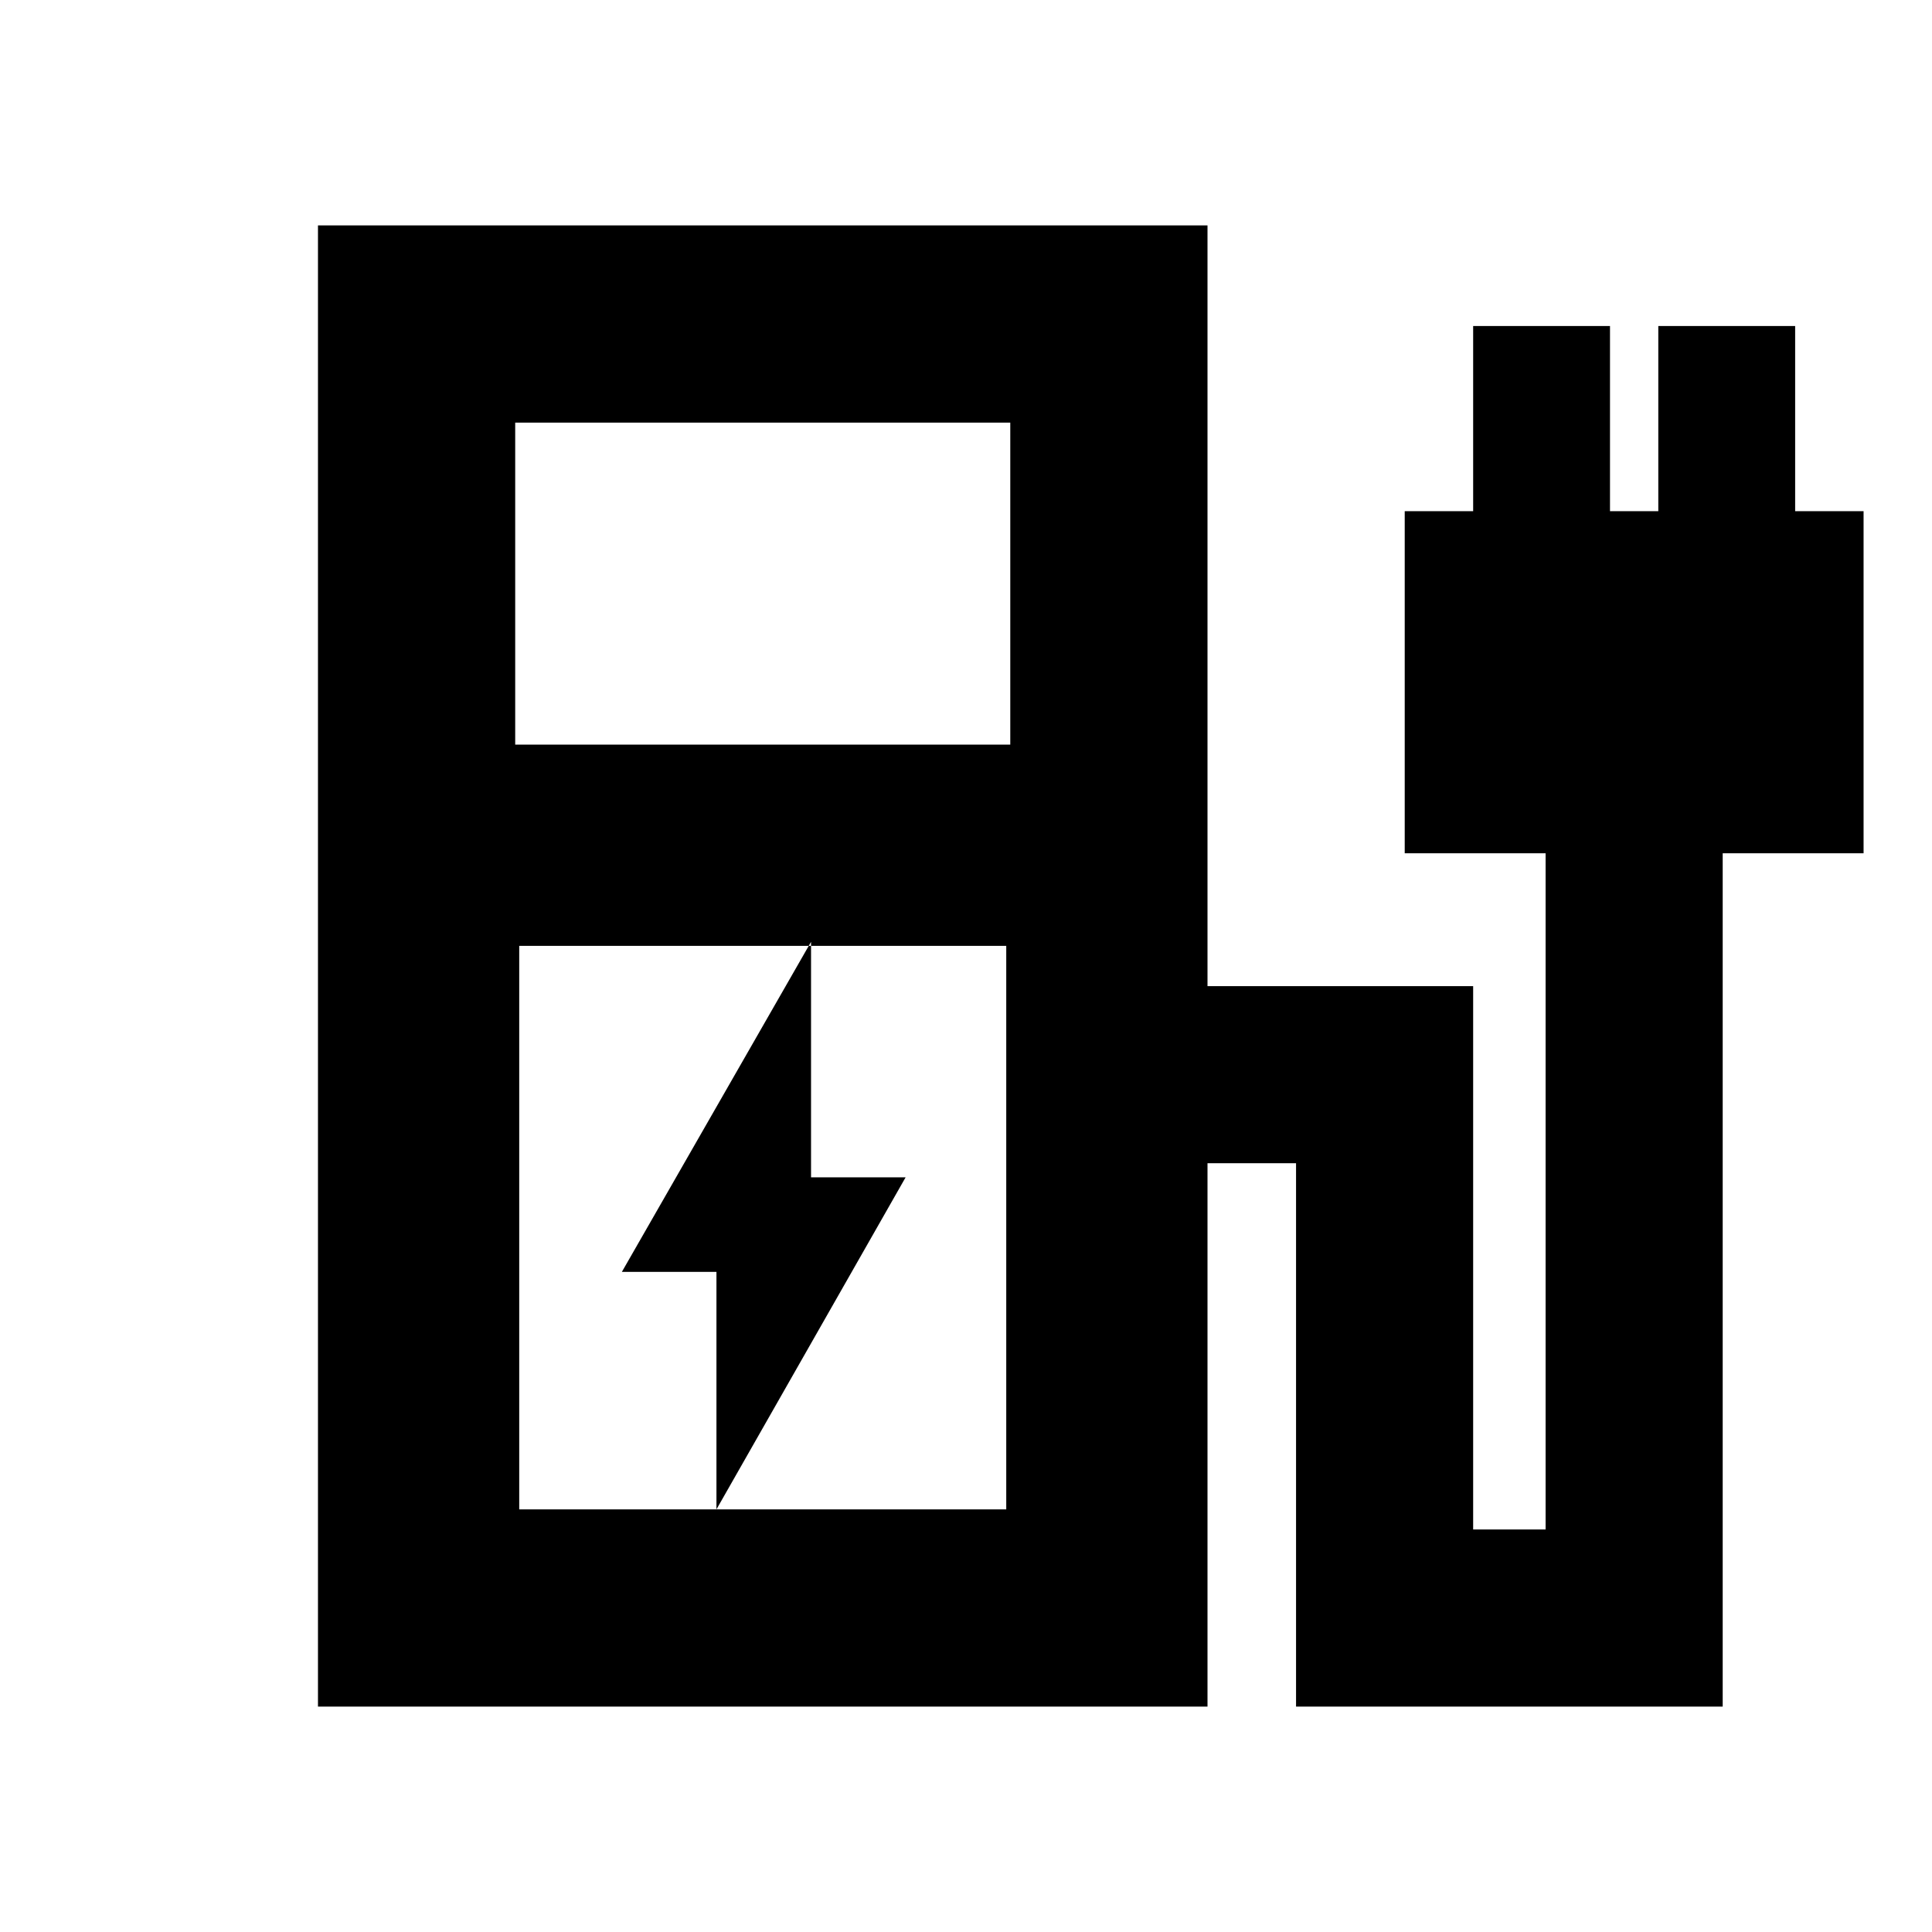 <svg xmlns="http://www.w3.org/2000/svg" height="20" viewBox="0 -960 960 960" width="20"><path d="M256-590h246v-160H256v160Zm2 380h242v-280H258v280Zm-100 98v-736h442v378h132v270h36v-336h-70v-170h34v-92h68v92h24v-92h68v92h34v170h-70v424H644v-270h-44v270H158Zm342-98H258h242Zm-144 0 94-165h-47v-117l-94 164h47v118Z"/></svg>